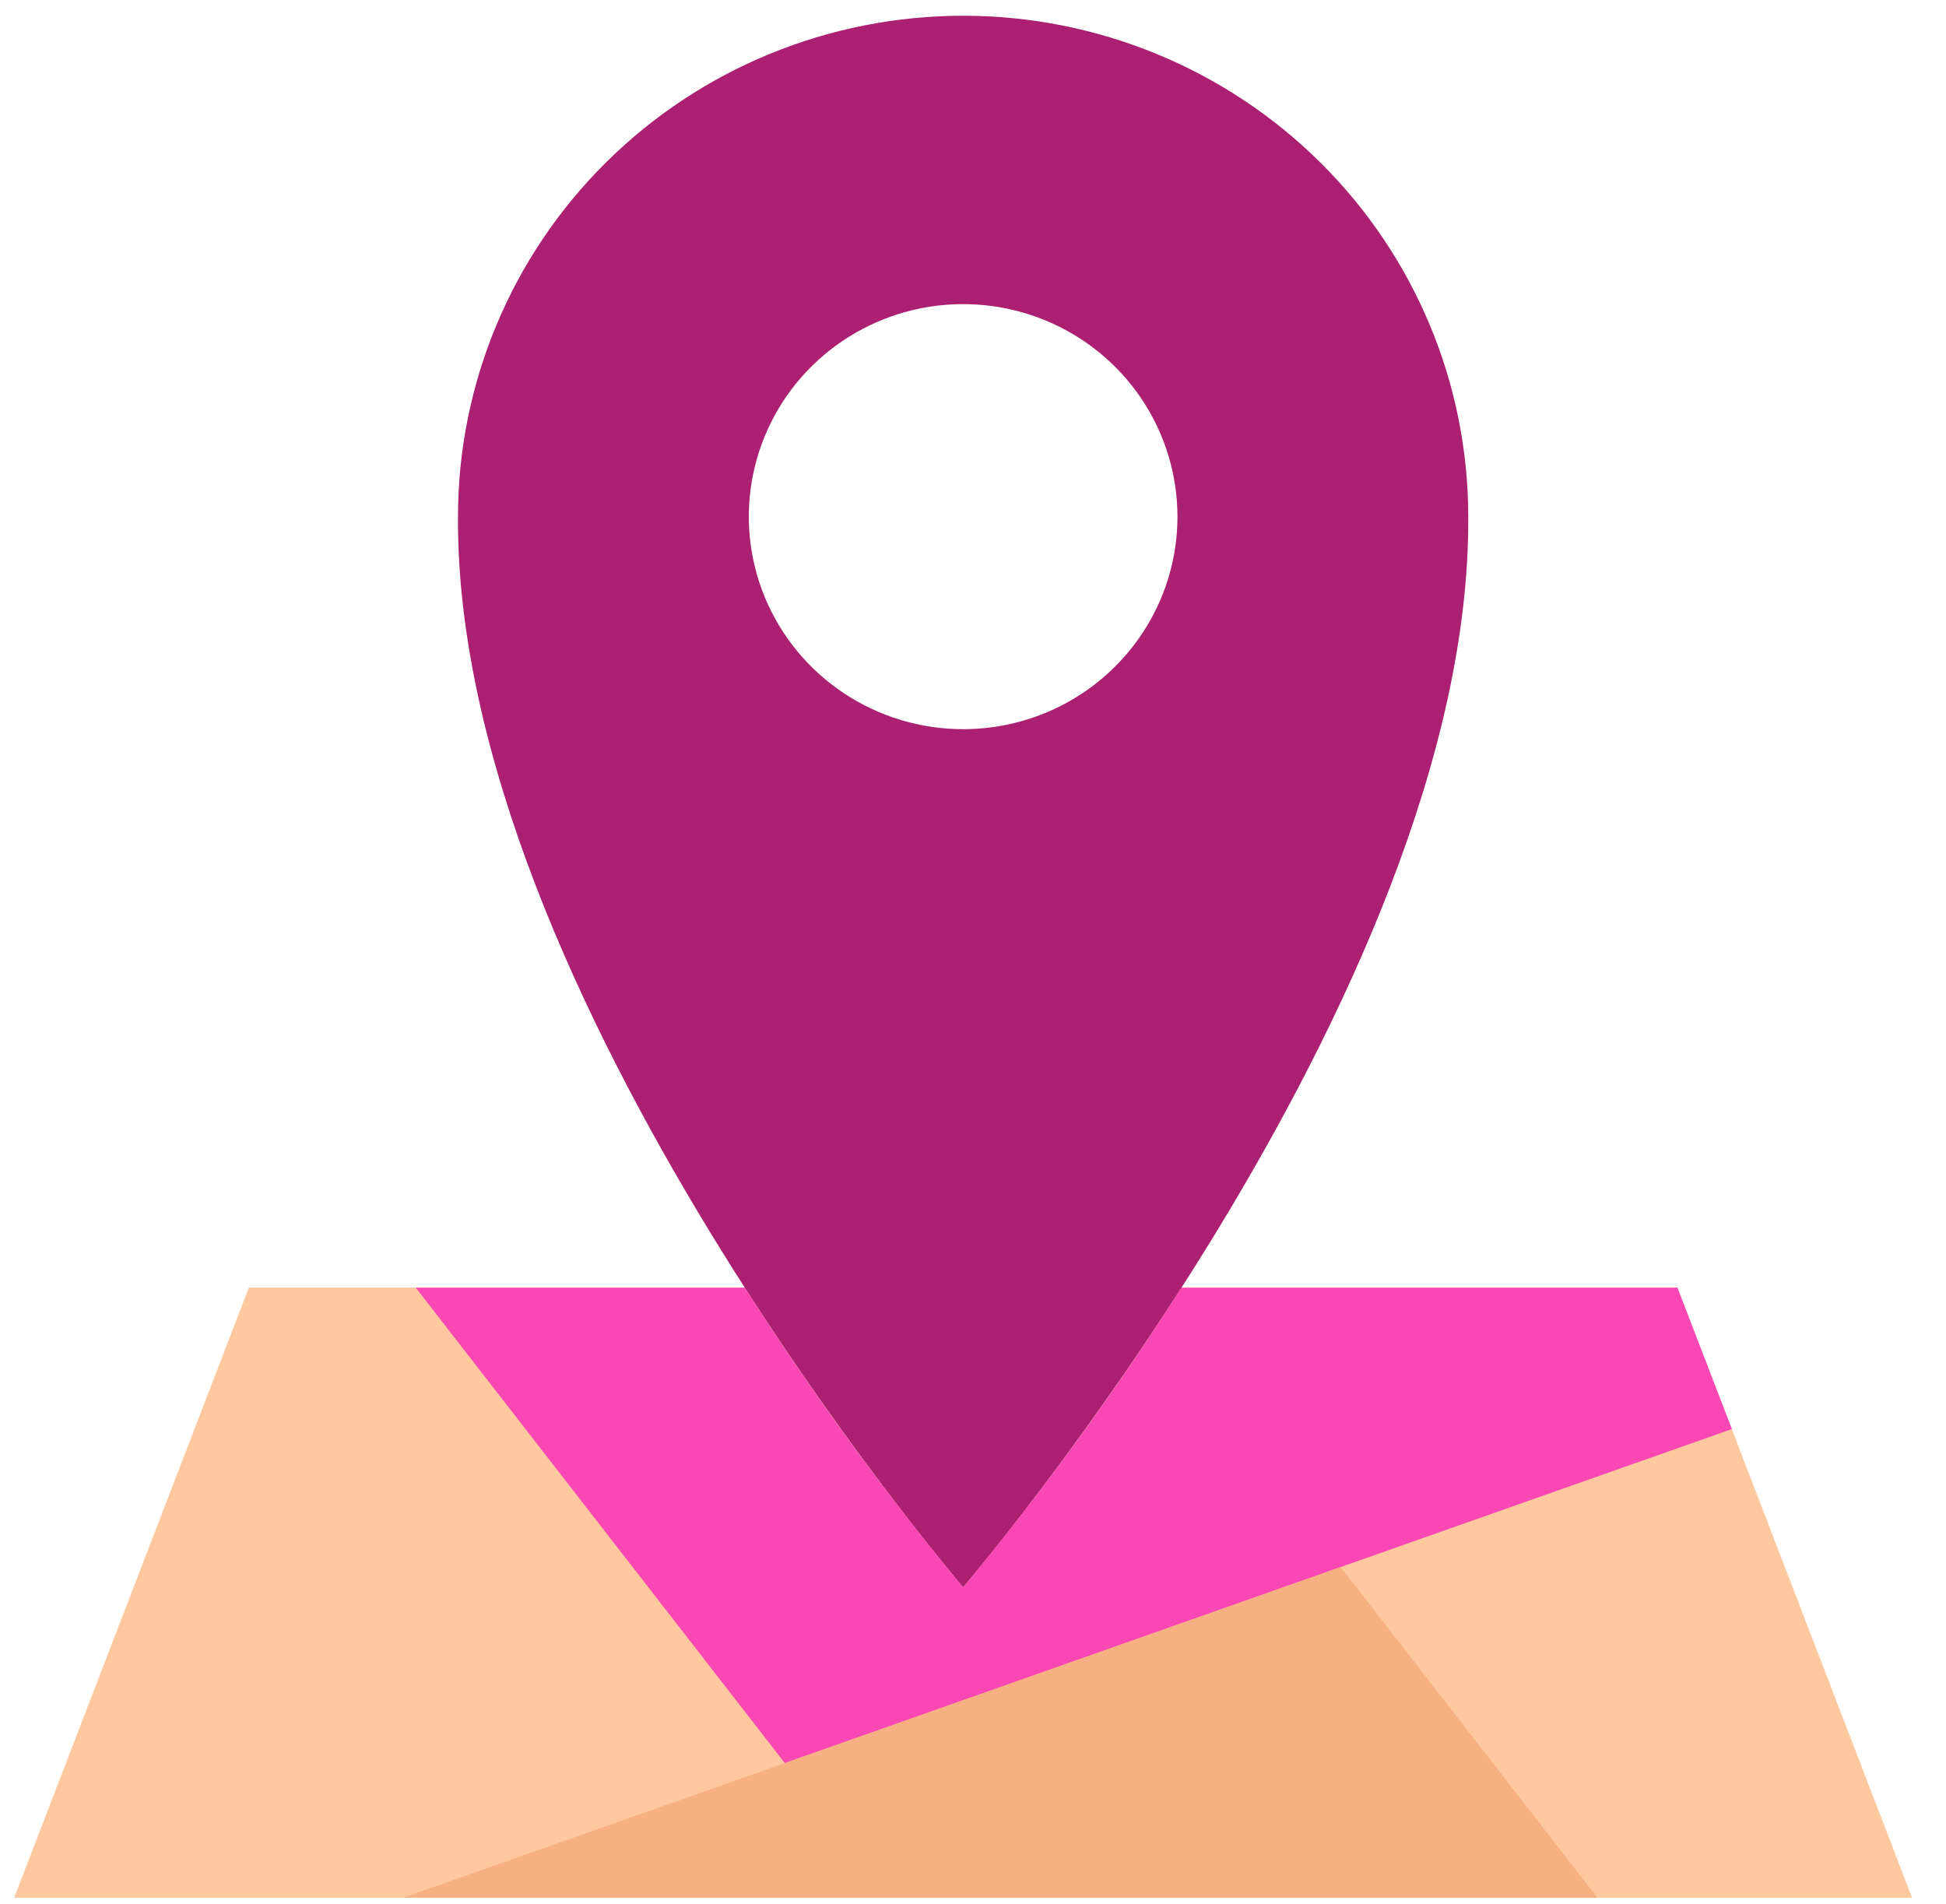 <svg width="46" height="45" viewBox="0 0 46 45" fill="none" xmlns="http://www.w3.org/2000/svg">
<path d="M39.651 30.437H27.927C26.356 32.901 24.633 35.267 22.767 37.52C20.901 35.267 19.177 32.901 17.607 30.437H5.882L0.335 44.858H45.198L39.651 30.437Z" fill="#FFC89F"/>
<path d="M22.767 0.372C19.6 0.372 16.563 1.619 14.324 3.84C12.085 6.06 10.827 9.072 10.826 12.212C10.757 23.509 22.767 37.52 22.767 37.52C22.767 37.52 34.777 23.509 34.707 12.212C34.706 9.072 33.449 6.06 31.209 3.84C28.97 1.619 25.933 0.372 22.767 0.372ZM22.767 17.236C21.765 17.236 20.785 16.941 19.952 16.389C19.119 15.837 18.47 15.053 18.086 14.135C17.703 13.217 17.602 12.207 17.798 11.232C17.993 10.258 18.476 9.362 19.184 8.66C19.893 7.957 20.796 7.479 21.778 7.285C22.761 7.091 23.78 7.191 24.705 7.571C25.631 7.951 26.422 8.595 26.979 9.421C27.535 10.247 27.833 11.219 27.833 12.212C27.833 12.872 27.702 13.525 27.448 14.135C27.193 14.745 26.82 15.299 26.349 15.765C25.879 16.232 25.32 16.602 24.706 16.854C24.091 17.106 23.432 17.236 22.767 17.236Z" fill="#AB2071"/>
<path d="M40.939 33.78L18.552 41.676L9.827 30.437H17.607C19.178 32.901 20.901 35.267 22.767 37.52C24.633 35.267 26.356 32.901 27.926 30.437H39.652L40.939 33.78Z" fill="#F948B4"/>
<path d="M9.532 44.858L31.692 37.042L37.759 44.858H9.532Z" fill="#F7B081"/>
</svg>

